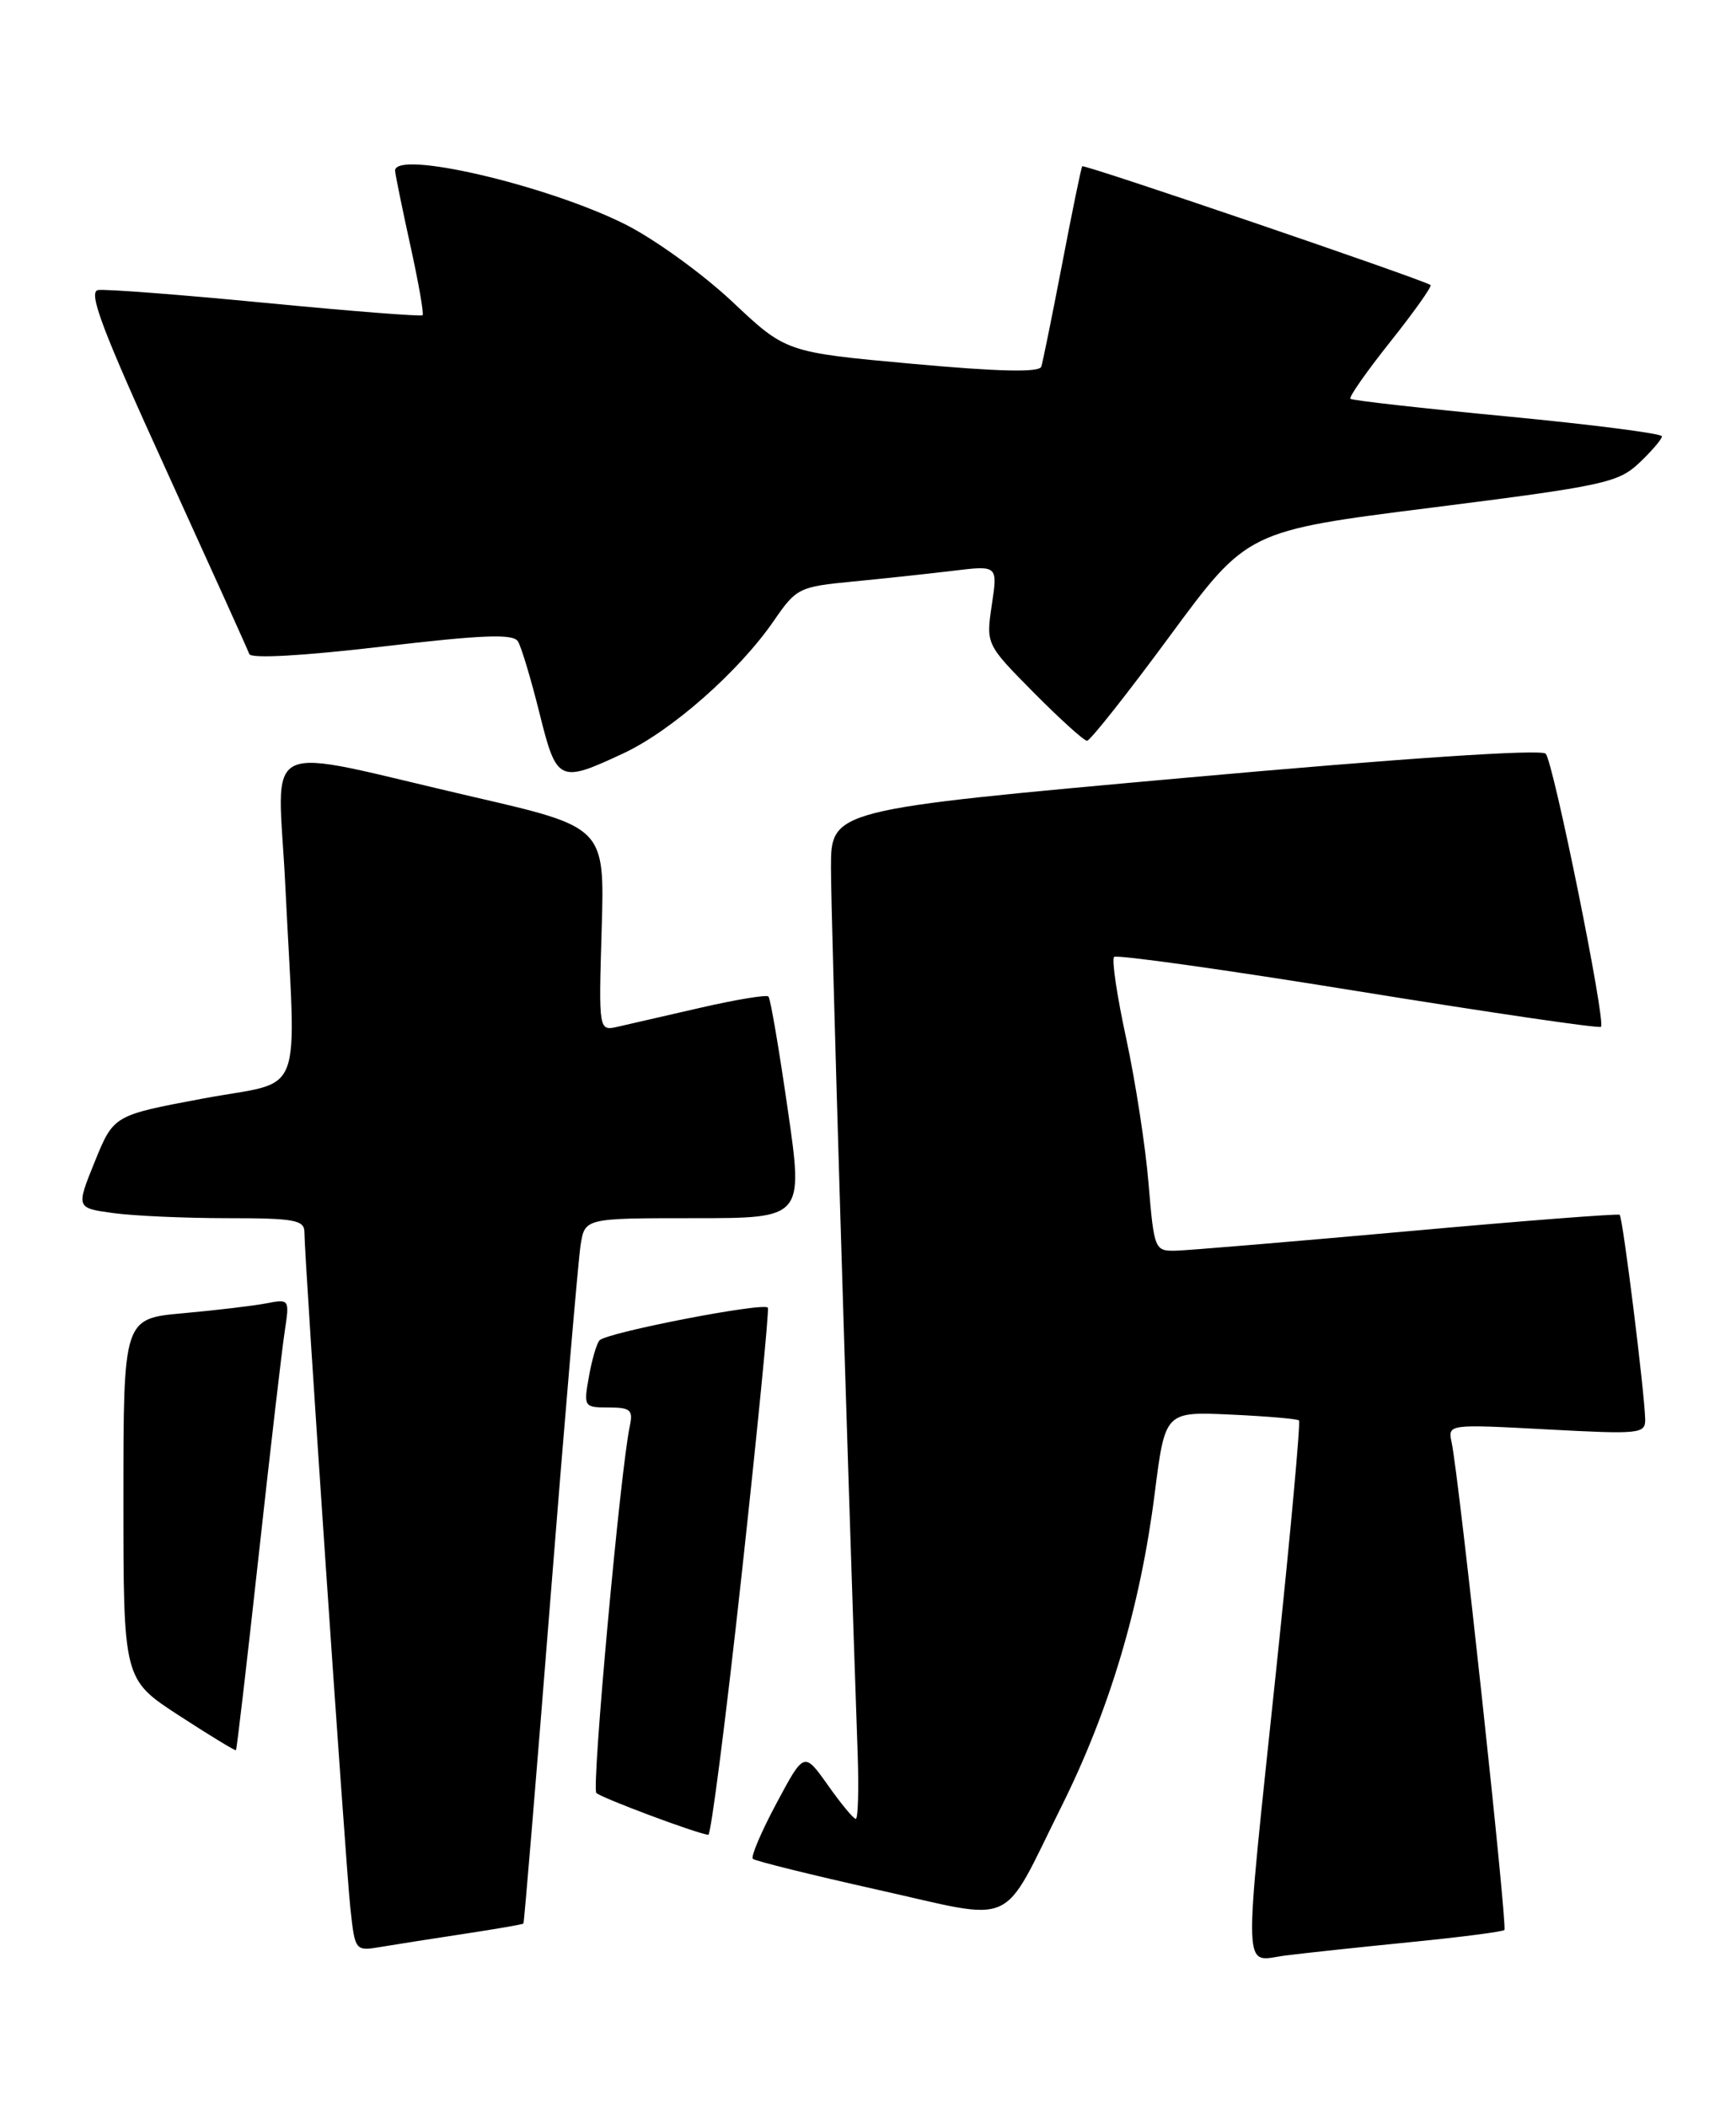 <?xml version="1.0" encoding="UTF-8" standalone="no"?>
<!DOCTYPE svg PUBLIC "-//W3C//DTD SVG 1.1//EN" "http://www.w3.org/Graphics/SVG/1.1/DTD/svg11.dtd" >
<svg xmlns="http://www.w3.org/2000/svg" xmlns:xlink="http://www.w3.org/1999/xlink" version="1.1" viewBox="0 0 211 256">
 <g >
 <path fill="currentColor"
d=" M 171.48 235.95 C 177.53 235.35 182.64 234.69 182.85 234.48 C 183.24 234.10 177.32 179.34 176.44 175.26 C 175.97 173.02 175.97 173.02 187.98 173.66 C 199.37 174.27 200.00 174.21 199.96 172.40 C 199.88 169.10 197.24 147.90 196.86 147.59 C 196.66 147.43 185.03 148.33 171.00 149.60 C 156.97 150.86 144.33 151.92 142.89 151.95 C 140.35 152.00 140.27 151.81 139.60 143.80 C 139.23 139.28 138.00 131.37 136.89 126.20 C 135.77 121.04 135.10 116.57 135.41 116.26 C 135.71 115.96 149.06 117.83 165.07 120.43 C 181.09 123.02 194.37 124.97 194.59 124.75 C 195.20 124.14 188.82 92.63 187.87 91.57 C 187.35 90.99 170.47 92.12 144.02 94.50 C 101.00 98.37 101.00 98.37 101.00 105.43 C 100.99 111.11 102.94 175.80 104.25 213.25 C 104.39 217.51 104.29 220.99 104.01 220.98 C 103.73 220.97 102.20 219.12 100.62 216.88 C 97.73 212.81 97.73 212.81 94.38 219.08 C 92.53 222.53 91.24 225.57 91.50 225.83 C 91.75 226.09 98.58 227.78 106.67 229.59 C 123.85 233.43 121.54 234.47 129.00 219.50 C 134.86 207.75 138.61 195.18 140.35 181.42 C 141.61 171.50 141.61 171.50 149.55 171.86 C 153.92 172.06 157.67 172.38 157.88 172.57 C 158.09 172.77 156.85 186.33 155.13 202.71 C 151.08 241.25 150.98 238.25 156.25 237.58 C 158.59 237.28 165.44 236.55 171.48 235.95 Z  M 56.47 234.94 C 60.31 234.36 63.52 233.80 63.62 233.70 C 63.71 233.59 65.20 215.72 66.92 194.00 C 68.64 172.28 70.29 153.04 70.57 151.25 C 71.09 148.00 71.09 148.00 84.38 148.00 C 97.66 148.00 97.66 148.00 95.74 134.75 C 94.69 127.46 93.64 121.31 93.40 121.07 C 93.17 120.83 89.49 121.44 85.24 122.41 C 80.98 123.39 76.43 124.43 75.13 124.73 C 72.76 125.28 72.76 125.28 73.13 112.89 C 73.50 100.50 73.50 100.50 57.50 96.81 C 30.89 90.66 33.79 89.29 34.68 107.65 C 35.98 134.30 37.22 131.11 24.65 133.47 C 13.81 135.50 13.81 135.50 11.52 141.13 C 9.24 146.76 9.24 146.76 13.76 147.38 C 16.24 147.72 22.49 148.00 27.64 148.00 C 35.81 148.00 37.00 148.22 37.00 149.71 C 37.00 152.88 42.00 226.44 42.58 231.78 C 43.15 237.06 43.15 237.06 46.33 236.53 C 48.07 236.24 52.64 235.52 56.47 234.94 Z  M 90.15 191.25 C 92.06 173.79 93.49 159.22 93.33 158.88 C 92.99 158.16 73.80 161.87 72.87 162.84 C 72.53 163.20 71.94 165.19 71.58 167.25 C 70.92 170.91 70.98 171.00 73.97 171.00 C 76.63 171.00 76.97 171.30 76.55 173.25 C 75.41 178.52 71.88 217.21 72.48 217.83 C 73.06 218.42 84.54 222.72 86.09 222.92 C 86.41 222.96 88.24 208.71 90.15 191.25 Z  M 31.44 188.99 C 32.86 176.07 34.29 163.77 34.62 161.65 C 35.20 157.85 35.17 157.80 32.36 158.35 C 30.78 158.65 26.24 159.19 22.25 159.55 C 15.00 160.20 15.00 160.20 15.00 182.12 C 15.00 204.03 15.00 204.03 21.75 208.42 C 25.46 210.83 28.58 212.73 28.68 212.64 C 28.78 212.55 30.02 201.91 31.44 188.99 Z  M 75.74 91.54 C 81.61 88.81 89.81 81.59 94.07 75.40 C 96.79 71.44 97.12 71.28 103.70 70.65 C 107.44 70.29 112.92 69.70 115.89 69.34 C 121.27 68.69 121.27 68.69 120.55 73.48 C 119.84 78.28 119.84 78.28 125.64 84.14 C 128.83 87.36 131.75 90.00 132.12 90.00 C 132.50 90.00 137.04 84.26 142.20 77.25 C 151.60 64.50 151.60 64.50 174.05 61.67 C 194.93 59.03 196.69 58.65 199.25 56.23 C 200.76 54.80 202.00 53.35 202.00 53.01 C 202.00 52.67 193.56 51.59 183.25 50.60 C 172.94 49.62 164.33 48.65 164.13 48.45 C 163.92 48.25 166.12 45.12 169.00 41.50 C 171.88 37.88 174.08 34.78 173.87 34.63 C 173.03 33.99 131.76 19.92 131.54 20.20 C 131.41 20.36 130.32 25.68 129.11 32.00 C 127.89 38.33 126.75 43.97 126.56 44.55 C 126.32 45.27 121.43 45.16 110.88 44.20 C 95.53 42.80 95.53 42.80 89.00 36.65 C 85.40 33.27 79.55 29.04 75.98 27.25 C 66.45 22.48 47.94 18.17 48.02 20.75 C 48.04 21.16 48.86 25.21 49.86 29.75 C 50.86 34.28 51.54 38.13 51.36 38.30 C 51.19 38.47 42.60 37.80 32.28 36.80 C 21.95 35.80 12.79 35.10 11.92 35.24 C 10.67 35.44 12.43 40.09 20.15 57.00 C 25.54 68.83 30.11 78.93 30.30 79.46 C 30.51 80.04 36.77 79.69 46.42 78.56 C 58.66 77.12 62.37 76.98 62.95 77.92 C 63.36 78.58 64.53 82.47 65.55 86.56 C 67.66 95.05 67.93 95.18 75.74 91.54 Z "/>
</g>
</svg>